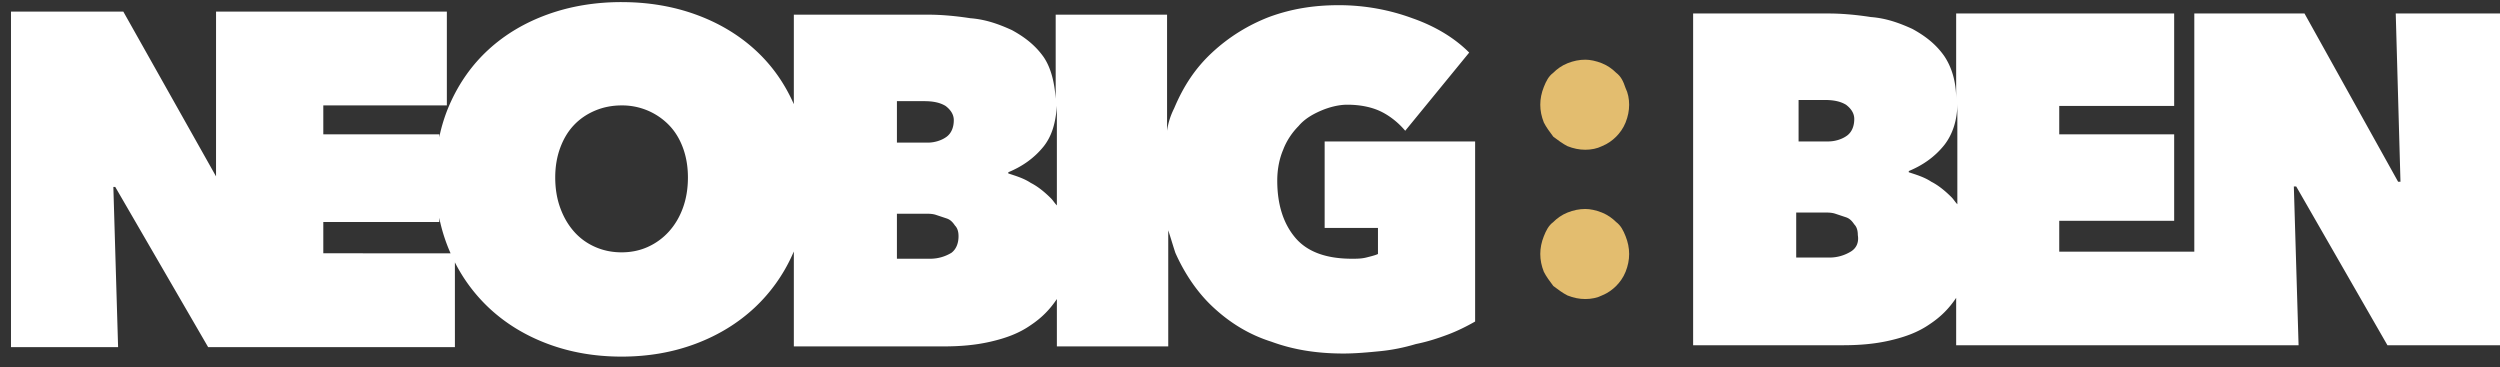 <svg viewBox="0 0 211 31"
    xmlns="http://www.w3.org/2000/svg">
    <rect x="0" y="0" width="211" height="31" fill="#333333" stroke="none"/>
    <title>Group</title>
    <g fill-rule="nonzero" fill="none">
        <path d="M52.46.178c2.24 0 4.32.347 6.24 1.04 1.92.693 3.587 1.68 5 2.96 1.402 1.269 2.502 2.807 3.3 4.613V1.238h11.3c1.1 0 2.3.1 3.6.3 1.3.1 2.4.5 3.5 1 1.1.6 2 1.3 2.7 2.3.6.9.9 2.1 1 3.5v-7.1h9.4v9.8c.1-.7.3-1.3.6-1.9.8-1.9 1.8-3.4 3.2-4.7 1.4-1.3 3-2.3 4.8-3 1.9-.7 3.8-1 5.9-1 2.2 0 4.3.4 6.2 1.1 2 .7 3.6 1.7 4.8 2.9l-5.4 6.6c-.5-.6-1.2-1.2-2-1.6-.8-.4-1.8-.6-2.9-.6-.7 0-1.5.2-2.2.5-.7.3-1.4.7-1.9 1.3-.5.5-1 1.2-1.3 2-.3.7-.5 1.6-.5 2.6 0 2 .5 3.6 1.5 4.8 1 1.2 2.6 1.8 4.8 1.8.4 0 .8 0 1.2-.1.4-.1.8-.2 1-.3v-2.2h-4.5v-7.3h12.7v15.2c-.7.4-1.5.8-2.3 1.1-.8.3-1.7.6-2.7.8-1 .3-2 .5-3 .6-1 .1-2.1.2-3.1.2-2.2 0-4.2-.3-6.1-1-1.9-.6-3.5-1.6-4.9-2.9-1.3-1.2-2.4-2.8-3.2-4.6-.2-.6-.4-1.3-.6-1.9v9.8h-9.4v-4c-.6.9-1.3 1.6-2.2 2.2-1 .7-2.1 1.1-3.4 1.4-1.3.3-2.6.4-4 .4H67v-8.013l-.17.379a13.896 13.896 0 0 1-3.13 4.354c-1.413 1.32-3.08 2.34-5 3.06-1.92.72-4 1.08-6.24 1.08s-4.32-.36-6.24-1.08c-1.92-.72-3.58-1.74-4.98-3.06a13.904 13.904 0 0 1-2.847-3.816l.001 7.156H17.567l-7.84-13.52h-.16l.4 13.52H.927V.978h9.48l7.826 13.909.001-13.91h19.48v7.92H27.287v2.44h9.787l-.002.25c.2-.966.49-1.882.869-2.75.8-1.826 1.9-3.38 3.3-4.66 1.4-1.28 3.06-2.266 4.98-2.96 1.92-.692 4-1.04 6.24-1.04Zm25.82 17.86H75.7v3.8h2.8c.7 0 1.3-.2 1.8-.5.4-.3.6-.8.6-1.4 0-.4-.1-.7-.3-.9-.2-.3-.4-.5-.7-.6l-.9-.3c-.3-.1-.6-.1-.9-.1Zm-41.208.349.002.35h-9.787v2.64l10.742.003a14.379 14.379 0 0 1-.956-2.993Zm15.389-9.49c-.8 0-1.547.148-2.24.44-.694.294-1.287.7-1.78 1.22-.494.52-.88 1.16-1.16 1.92-.28.76-.42 1.594-.42 2.5 0 .934.14 1.788.42 2.56.28.774.666 1.44 1.16 2 .493.56 1.086.994 1.78 1.3.693.308 1.44.46 2.24.46.8 0 1.54-.152 2.22-.46a5.336 5.336 0 0 0 1.78-1.3c.506-.56.9-1.226 1.18-2 .28-.772.42-1.626.42-2.56 0-.906-.14-1.74-.42-2.5-.28-.76-.674-1.4-1.18-1.92a5.5 5.5 0 0 0-1.78-1.22 5.545 5.545 0 0 0-2.22-.44Zm36.738.04-.024.296c-.12 1.261-.425 2.27-1.075 3.105-.8 1-1.8 1.7-3 2.2v.1c.6.2 1.3.4 1.9.8.6.3 1.2.8 1.7 1.3.05.05.094.1.134.15l.232.3.134.15v-8.4ZM78 8.538h-2.3v3.5h2.6c.6 0 1.2-.2 1.6-.5.4-.3.6-.8.6-1.4 0-.5-.3-.9-.7-1.2-.5-.3-1.1-.4-1.8-.4Zm124.2-7.4.4 14.2h-.2l-7.9-14.2h-9.3v20.1h-11.4v-2.6h9.7v-7.3h-9.7v-2.4h9.7v-7.8h-18.4v7.2c0-1.5-.4-2.7-1-3.6-.7-1-1.6-1.7-2.7-2.3-1.1-.5-2.2-.9-3.5-1-1.3-.2-2.5-.3-3.6-.3h-11.4v28h12.6c1.4 0 2.7-.1 4-.4 1.3-.3 2.4-.7 3.4-1.4.9-.6 1.6-1.3 2.2-2.2v4H194l-.4-13.4h.2l7.7 13.4h9.5v-28h-8.8Zm-50.6 7.3h2.4c.7 0 1.3.1 1.8.4.4.3.7.7.7 1.2 0 .6-.2 1.1-.6 1.4-.4.3-1 .5-1.6.5h-2.5v-3.5h-.2Zm4.6 12.8c-.5.3-1.1.5-1.8.5h-2.8v-3.8h2.4c.3 0 .6 0 .9.1l.9.3c.3.1.5.3.7.6.2.2.3.5.3.9.1.6-.1 1.1-.6 1.4Zm8.5-4.6c-.5-.5-1.1-1-1.7-1.3-.6-.4-1.3-.6-1.9-.8v-.1c1.2-.5 2.2-1.2 3-2.2.7-.9 1.1-2.1 1.1-3.5v8.5c-.2-.2-.3-.4-.5-.6Z" fill="#FFF"/>
        <path d="M136.4 18.738c-.3-.3-.7-.6-1.2-.8-.5-.2-1-.3-1.4-.3-.5 0-1 .1-1.5.3-.5.2-.9.5-1.2.8-.4.3-.6.7-.8 1.2-.2.5-.3 1-.3 1.5s.1 1 .3 1.5c.2.4.5.8.8 1.2.4.3.8.6 1.2.8.5.2 1 .3 1.5.3s1-.1 1.4-.3c.5-.2.9-.5 1.2-.8.3-.3.6-.7.8-1.2.2-.5.3-1 .3-1.5s-.1-1-.3-1.5c-.2-.5-.4-.9-.8-1.2Zm0-12.6c-.3-.3-.7-.6-1.2-.8-.5-.2-1-.3-1.4-.3-.5 0-1 .1-1.5.3-.5.2-.9.5-1.2.8-.4.3-.6.7-.8 1.2-.2.5-.3 1-.3 1.5s.1 1 .3 1.5c.2.4.5.8.8 1.2.4.3.8.6 1.2.8.5.2 1 .3 1.5.3s1-.1 1.4-.3c.5-.2.9-.5 1.2-.8.3-.3.6-.7.8-1.2.2-.5.3-1 .3-1.5s-.1-1-.3-1.4c-.2-.6-.4-1-.8-1.3Z" fill="#E3BD6F"/>
    </g>
</svg>
